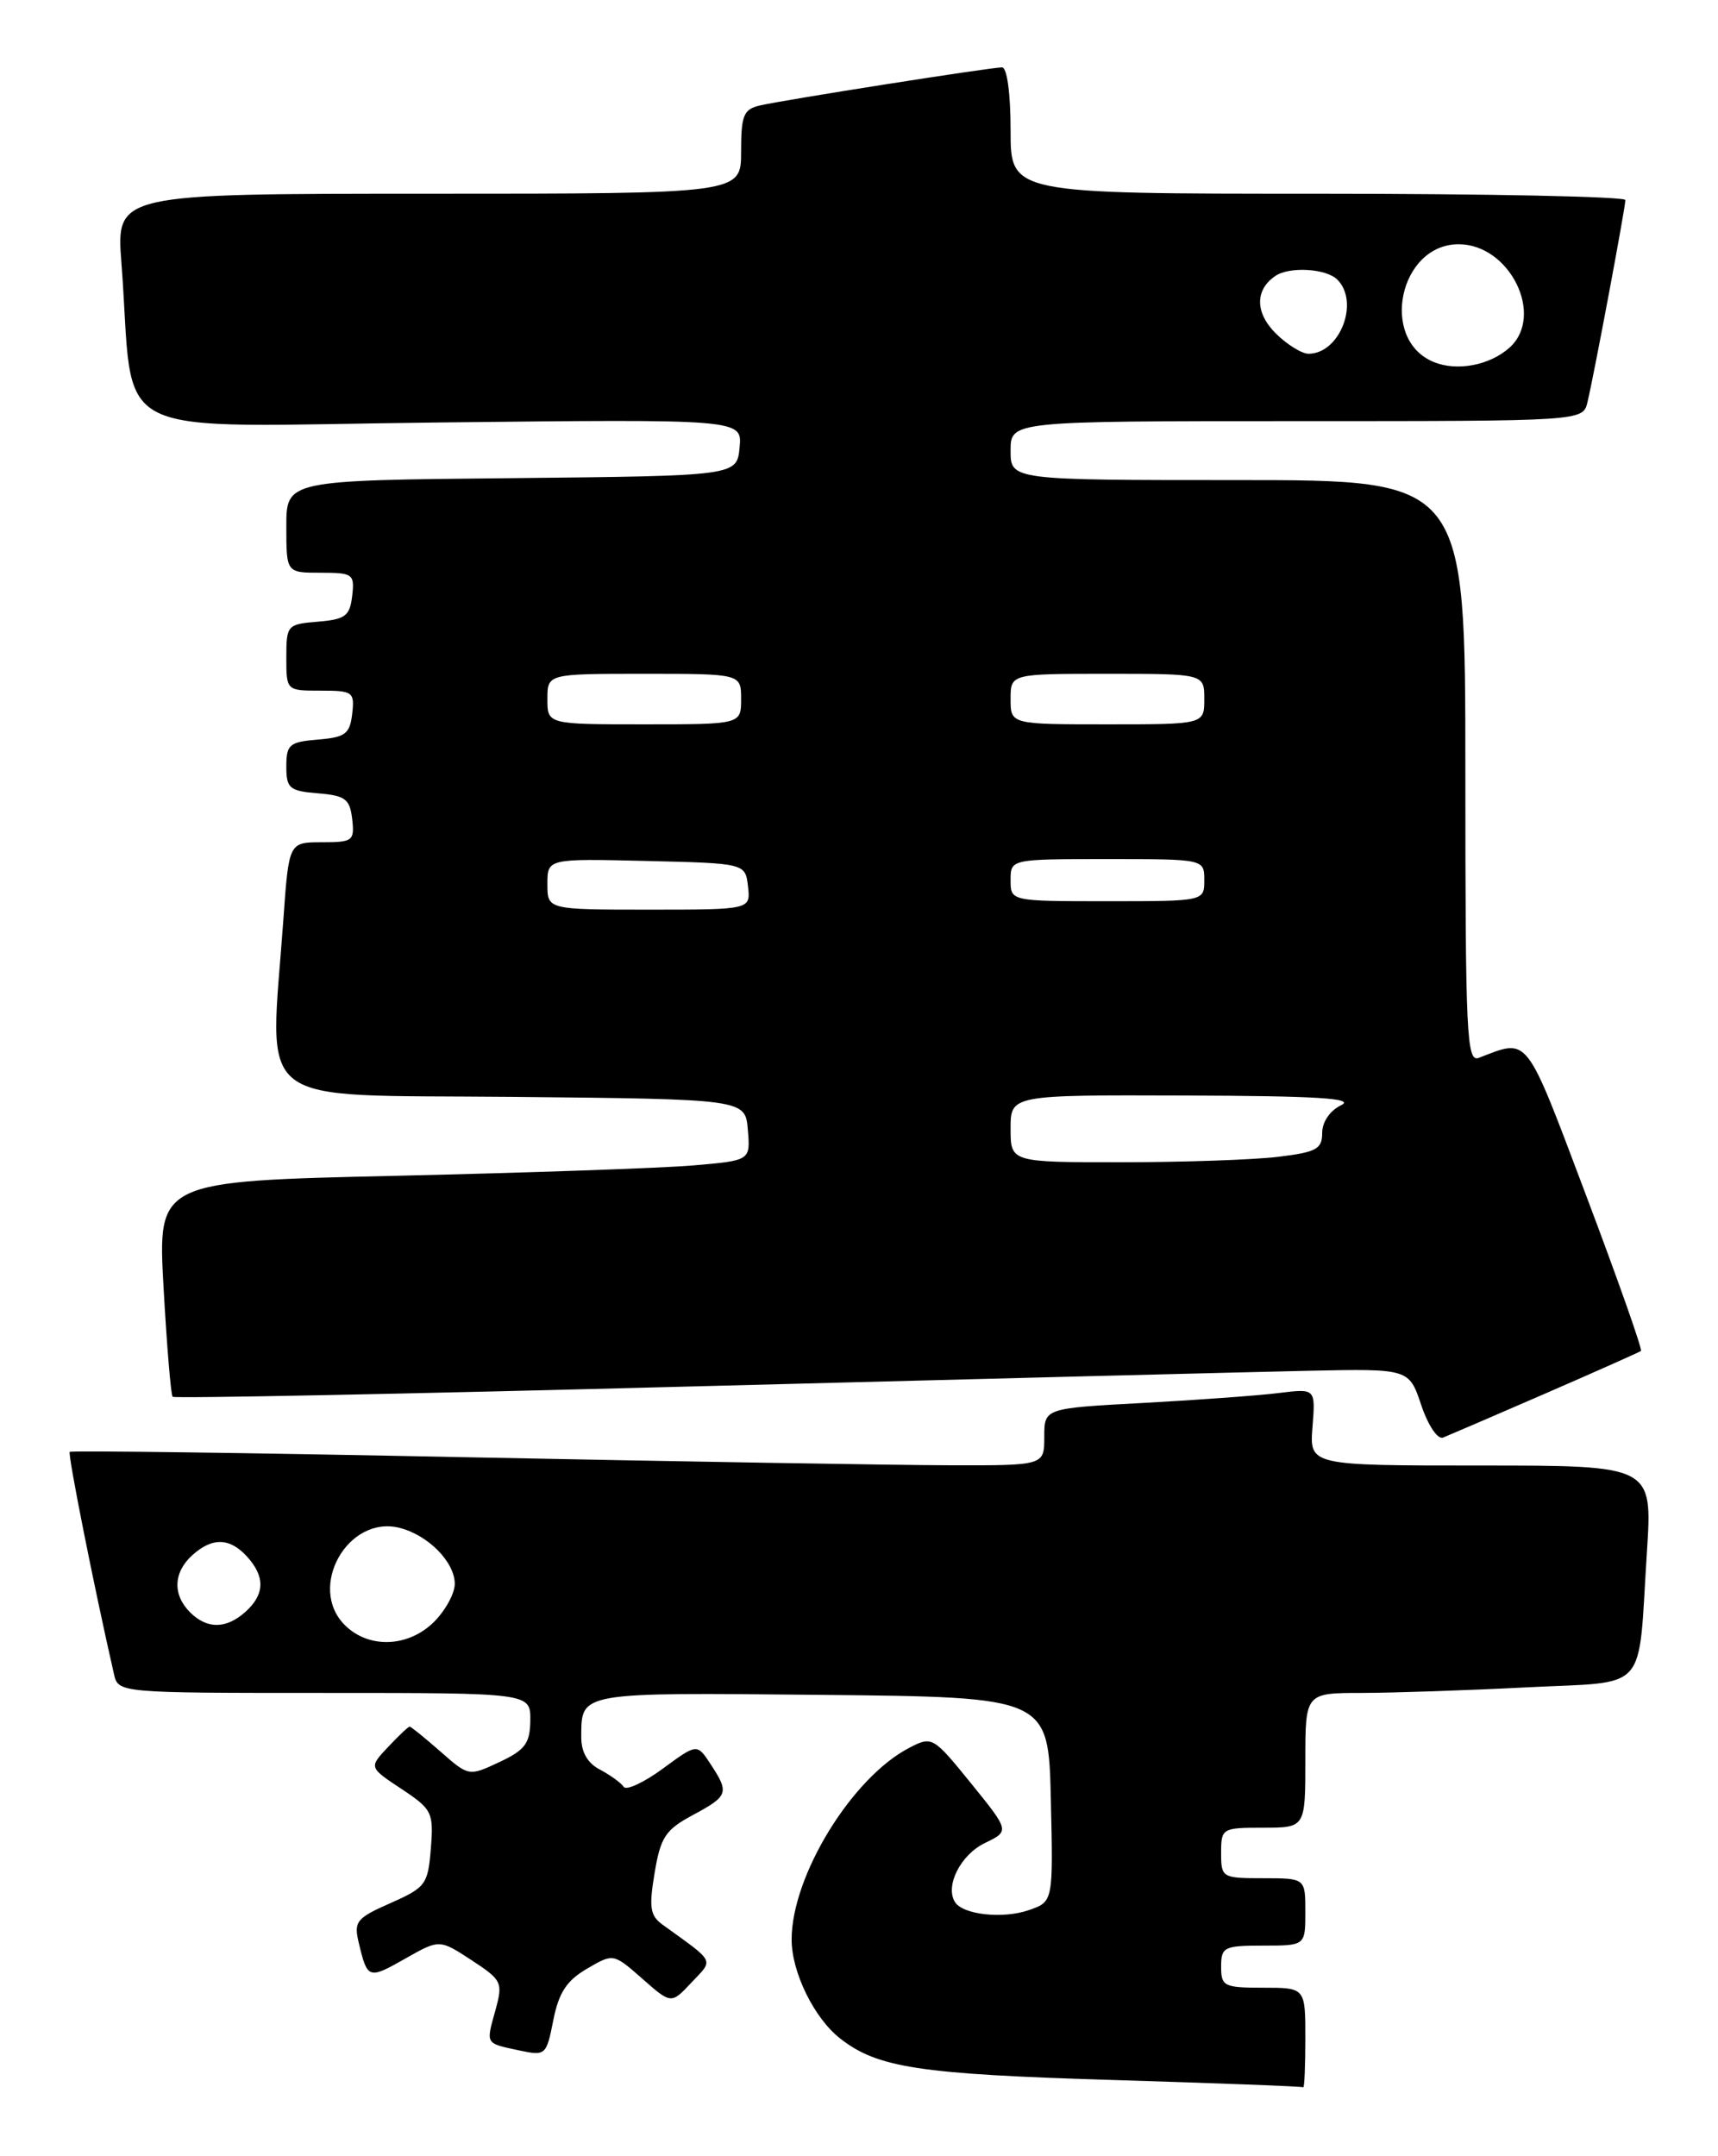 <?xml version="1.0" encoding="UTF-8" standalone="no"?>
<!DOCTYPE svg PUBLIC "-//W3C//DTD SVG 1.1//EN" "http://www.w3.org/Graphics/SVG/1.1/DTD/svg11.dtd" >
<svg xmlns="http://www.w3.org/2000/svg" xmlns:xlink="http://www.w3.org/1999/xlink" version="1.1" viewBox="0 0 204 256">
 <g >
 <path fill="currentColor"
d=" M 155.00 242.00 C 155.00 236.00 155.00 236.00 150.00 236.00 C 145.33 236.00 145.00 235.83 145.00 233.50 C 145.00 231.17 145.33 231.00 150.00 231.00 C 155.00 231.00 155.00 231.00 155.00 227.00 C 155.00 223.00 155.00 223.00 150.00 223.00 C 145.11 223.00 145.00 222.93 145.00 220.00 C 145.00 217.07 145.11 217.00 150.00 217.00 C 155.00 217.00 155.00 217.00 155.00 209.00 C 155.00 201.00 155.00 201.00 161.75 201.00 C 165.46 200.99 174.22 200.70 181.20 200.34 C 195.98 199.59 194.46 201.30 195.56 184.25 C 196.22 174.00 196.22 174.00 175.85 174.00 C 155.49 174.00 155.49 174.00 155.85 169.42 C 156.21 164.85 156.21 164.85 151.86 165.39 C 149.46 165.69 142.21 166.22 135.75 166.57 C 124.00 167.20 124.00 167.20 124.00 170.60 C 124.00 174.00 124.00 174.00 112.75 173.97 C 106.56 173.96 80.60 173.52 55.05 173.01 C 29.50 172.49 8.46 172.21 8.28 172.38 C 8.03 172.64 11.13 188.25 13.53 198.75 C 14.04 201.00 14.04 201.00 38.52 201.00 C 63.00 201.00 63.00 201.00 62.97 204.25 C 62.94 206.99 62.37 207.77 59.30 209.21 C 55.67 210.91 55.66 210.91 52.30 207.96 C 50.45 206.33 48.80 205.00 48.64 205.00 C 48.48 205.00 47.33 206.09 46.08 207.42 C 43.80 209.84 43.80 209.84 47.66 212.39 C 51.32 214.82 51.50 215.18 51.16 219.47 C 50.82 223.74 50.55 224.10 46.37 225.95 C 42.30 227.75 41.99 228.14 42.61 230.71 C 43.63 234.98 43.76 235.02 48.11 232.55 C 52.18 230.24 52.18 230.24 55.98 232.72 C 59.62 235.11 59.74 235.36 58.82 238.70 C 57.70 242.76 57.58 242.57 61.68 243.45 C 64.78 244.11 64.88 244.02 65.70 239.86 C 66.35 236.58 67.28 235.16 69.69 233.75 C 72.83 231.91 72.83 231.91 76.27 234.93 C 79.70 237.95 79.70 237.95 82.10 235.39 C 84.76 232.57 85.02 233.10 78.71 228.54 C 77.19 227.45 77.04 226.50 77.73 222.37 C 78.44 218.12 79.01 217.25 82.27 215.50 C 86.49 213.23 86.62 212.87 84.38 209.46 C 82.77 207.00 82.77 207.00 78.69 210.00 C 76.45 211.64 74.36 212.61 74.06 212.15 C 73.75 211.68 72.49 210.77 71.25 210.11 C 69.75 209.33 69.01 208.02 69.02 206.21 C 69.05 200.87 68.59 200.95 97.57 201.23 C 124.50 201.50 124.50 201.50 124.78 213.64 C 125.06 225.78 125.06 225.78 122.19 226.78 C 119.10 227.86 114.33 227.34 113.39 225.82 C 112.20 223.90 114.07 220.22 116.93 218.83 C 119.89 217.40 119.89 217.40 115.31 211.74 C 110.80 206.18 110.68 206.11 107.98 207.51 C 101.17 211.03 94.00 222.71 94.00 230.28 C 94.00 234.15 96.66 239.59 99.74 242.01 C 104.18 245.50 109.12 246.26 132.00 246.95 C 144.38 247.33 154.61 247.71 154.75 247.82 C 154.89 247.92 155.00 245.30 155.00 242.00 Z  M 183.50 165.45 C 189.55 162.82 194.66 160.54 194.85 160.40 C 195.05 160.25 192.13 151.98 188.37 142.01 C 181.02 122.56 181.60 123.30 175.59 125.60 C 174.15 126.15 174.00 122.85 174.00 91.61 C 174.00 57.00 174.00 57.00 147.00 57.00 C 120.00 57.00 120.00 57.00 120.00 53.50 C 120.00 50.00 120.00 50.00 153.98 50.00 C 187.96 50.00 187.96 50.00 188.50 47.75 C 189.27 44.56 193.00 24.66 193.00 23.75 C 193.00 23.34 176.57 23.00 156.50 23.00 C 120.00 23.00 120.00 23.00 120.00 15.50 C 120.00 11.09 119.58 8.00 118.98 8.00 C 117.63 8.00 93.13 11.85 90.25 12.52 C 88.29 12.97 88.00 13.67 88.00 18.02 C 88.00 23.00 88.00 23.00 50.90 23.00 C 13.79 23.00 13.79 23.00 14.42 31.25 C 16.08 52.85 11.59 50.60 52.14 50.16 C 88.14 49.76 88.14 49.76 87.82 53.13 C 87.50 56.50 87.50 56.50 60.75 56.77 C 34.00 57.03 34.00 57.03 34.00 62.52 C 34.00 68.00 34.00 68.00 38.07 68.00 C 41.91 68.00 42.12 68.15 41.82 70.75 C 41.54 73.14 41.01 73.54 37.75 73.81 C 34.10 74.11 34.00 74.23 34.00 78.06 C 34.00 82.00 34.00 82.00 38.07 82.00 C 41.91 82.00 42.12 82.15 41.82 84.75 C 41.54 87.14 41.01 87.54 37.75 87.81 C 34.36 88.09 34.00 88.39 34.00 91.00 C 34.00 93.61 34.36 93.91 37.75 94.19 C 41.01 94.46 41.54 94.86 41.82 97.25 C 42.11 99.84 41.90 100.00 38.22 100.00 C 34.30 100.00 34.30 100.00 33.65 109.15 C 32.03 131.92 29.48 129.93 60.75 130.23 C 88.50 130.50 88.50 130.50 88.80 134.14 C 89.11 137.79 89.11 137.79 82.30 138.37 C 78.56 138.69 62.72 139.24 47.11 139.60 C 18.72 140.24 18.72 140.24 19.42 152.85 C 19.81 159.78 20.29 165.63 20.50 165.84 C 20.71 166.05 48.47 165.50 82.19 164.61 C 115.91 163.73 148.86 162.89 155.40 162.75 C 167.31 162.50 167.31 162.50 168.76 166.82 C 169.58 169.25 170.71 170.94 171.36 170.68 C 171.98 170.43 177.45 168.08 183.50 165.45 Z  M 40.94 192.94 C 36.46 188.46 41.30 179.86 47.44 181.40 C 50.83 182.25 54.00 185.46 54.00 188.05 C 54.00 189.17 52.90 191.20 51.55 192.55 C 48.49 195.60 43.78 195.78 40.94 192.94 Z  M 22.57 191.43 C 20.48 189.34 20.58 186.69 22.83 184.65 C 25.21 182.50 27.29 182.56 29.35 184.83 C 31.50 187.21 31.44 189.29 29.17 191.35 C 26.87 193.42 24.60 193.45 22.57 191.43 Z  M 120.00 134.00 C 120.00 130.00 120.00 130.00 140.75 130.07 C 156.42 130.12 160.95 130.40 159.25 131.22 C 157.92 131.86 157.00 133.21 157.00 134.51 C 157.00 136.43 156.31 136.80 151.75 137.35 C 148.86 137.70 140.54 137.99 133.25 137.99 C 120.00 138.00 120.00 138.00 120.00 134.00 Z  M 65.00 104.97 C 65.00 101.94 65.00 101.94 76.75 102.22 C 88.50 102.50 88.50 102.50 88.82 105.25 C 89.13 108.00 89.13 108.00 77.07 108.00 C 65.00 108.00 65.00 108.00 65.00 104.97 Z  M 120.00 104.50 C 120.00 102.00 120.00 102.00 131.50 102.00 C 143.00 102.00 143.00 102.00 143.00 104.50 C 143.00 107.00 143.00 107.00 131.50 107.00 C 120.00 107.00 120.00 107.00 120.00 104.50 Z  M 65.00 83.00 C 65.00 80.00 65.00 80.00 76.50 80.00 C 88.00 80.00 88.00 80.00 88.00 83.00 C 88.00 86.00 88.00 86.00 76.50 86.00 C 65.00 86.00 65.00 86.00 65.00 83.00 Z  M 120.00 83.00 C 120.00 80.00 120.00 80.00 131.50 80.00 C 143.00 80.00 143.00 80.00 143.00 83.00 C 143.00 86.00 143.00 86.00 131.50 86.00 C 120.00 86.00 120.00 86.00 120.00 83.00 Z  M 170.24 42.98 C 163.76 40.32 166.16 29.00 173.20 29.00 C 179.28 29.00 183.46 37.47 179.25 41.27 C 176.90 43.38 173.01 44.12 170.24 42.98 Z  M 151.46 39.56 C 149.03 37.12 149.01 34.42 151.43 32.77 C 153.10 31.62 157.47 31.87 158.80 33.20 C 161.47 35.87 159.09 42.00 155.38 42.00 C 154.57 42.00 152.81 40.90 151.46 39.56 Z "/>
</g>
</svg>